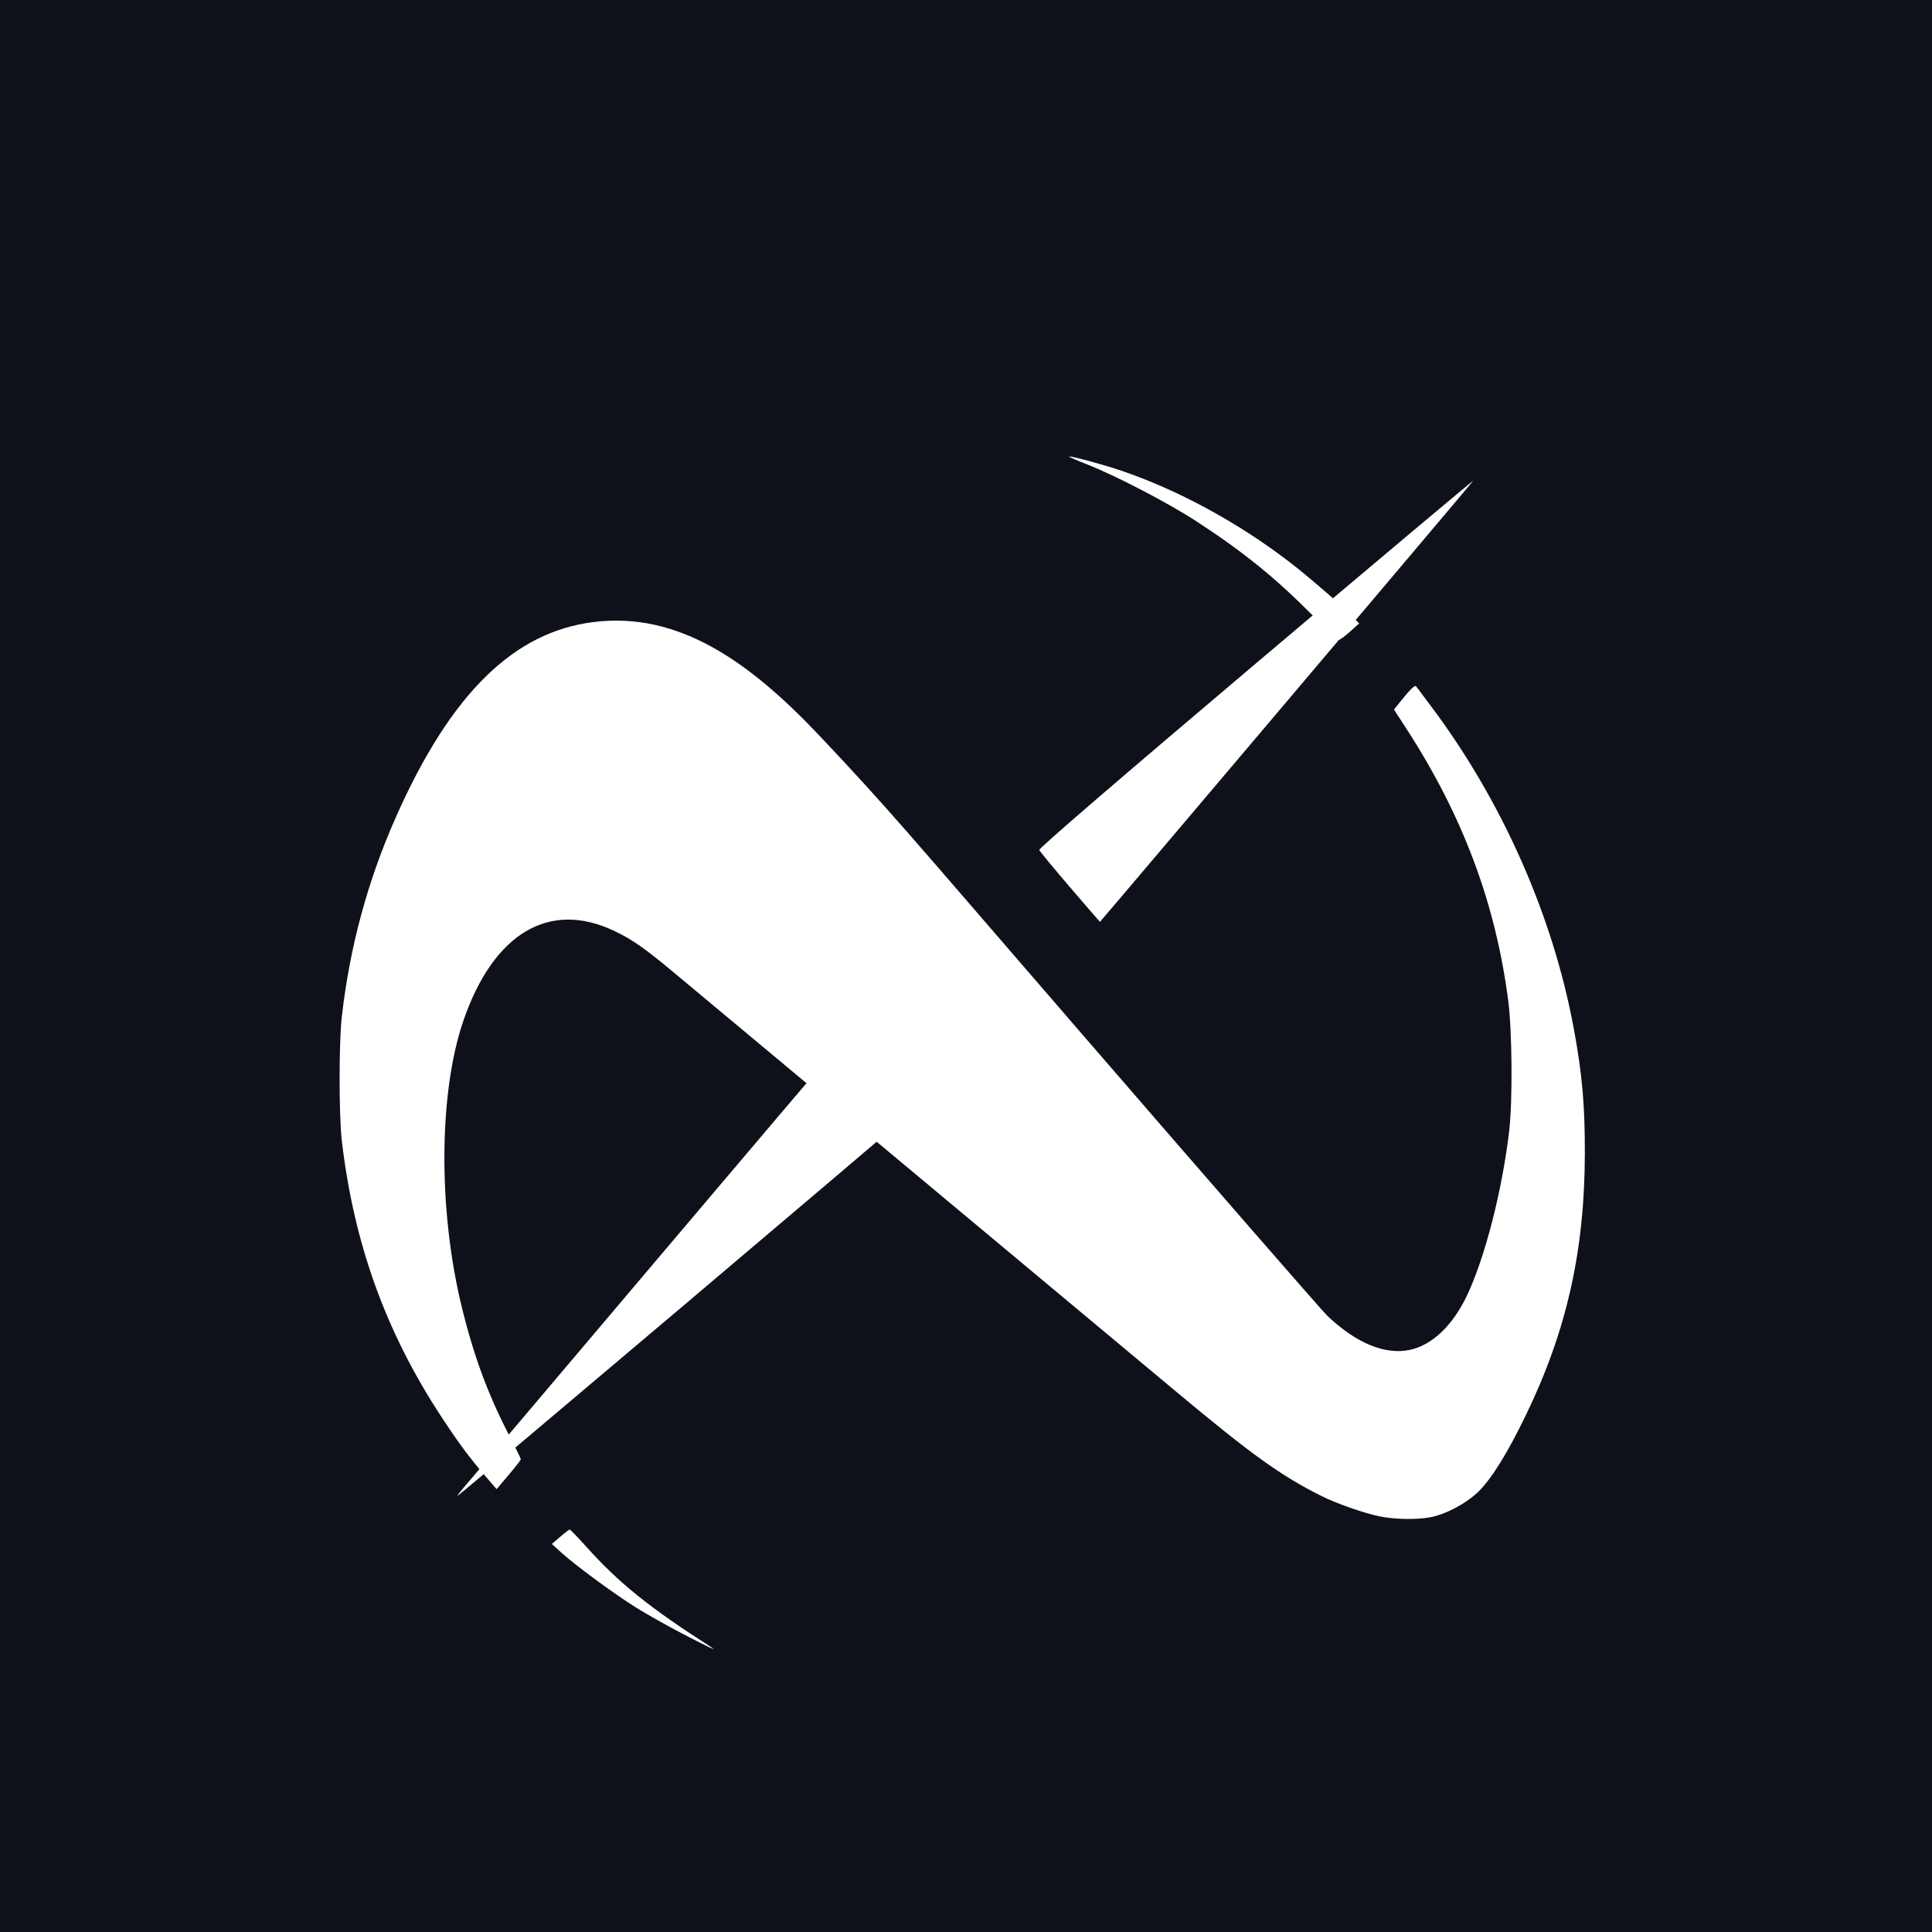 <svg width="256" height="256" viewBox="0 0 256 256" fill="none" xmlns="http://www.w3.org/2000/svg">
<rect width="256" height="256" fill="#0F111A"/>
<path d="M195.206 63.71C195.411 63.448 182.529 74.272 166.579 87.764C148.247 103.272 137.627 112.418 137.708 112.628C137.778 112.81 139.603 115.022 141.766 117.545C143.929 120.068 145.721 122.14 145.747 122.15C145.793 122.168 194.451 64.675 195.206 63.71ZM109.877 140.021C109.764 140.09 99.213 152.513 86.427 167.628C73.642 182.742 62.572 195.809 61.827 196.666C61.081 197.524 60.533 198.225 60.609 198.225C60.794 198.225 119.749 148.348 119.81 148.14C119.886 147.88 110.102 139.882 109.877 140.021Z" fill="white"/>
<g filter="url(#filter0_d)">
<path d="M141.667 49.009C141.622 49.054 142.68 49.518 144.017 50.04C147.826 51.527 154.846 55.183 158.612 57.642C164.786 61.672 168.955 65.049 173.882 70.01C175.665 71.806 177.236 73.29 177.374 73.308C177.511 73.327 178.18 72.842 178.86 72.233L180.096 71.125L179.234 70.225C177.935 68.868 173.408 64.945 171.014 63.098C164.17 57.82 156.183 53.47 148.568 50.878C146.24 50.085 141.795 48.882 141.667 49.009ZM78.603 70.945C68.334 72.247 59.873 80.002 52.41 96.896C48.69 105.319 46.356 113.951 45.291 123.235C44.901 126.632 44.904 136.34 45.296 139.693C46.888 153.291 51.122 165.031 58.471 176.224C60.803 179.776 62.141 181.579 64.348 184.145L65.799 185.834L67.405 183.945C68.288 182.906 69.01 181.973 69.01 181.87C69.01 181.767 68.334 180.377 67.506 178.782C64.637 173.253 62.746 168.125 61.149 161.537C58.031 148.678 58.143 133.181 61.423 123.697C65.415 112.156 72.791 107.782 81.383 111.862C83.783 113.001 85.42 114.148 89.461 117.523C91.313 119.07 105.341 130.774 120.636 143.533C135.93 156.291 151.81 169.543 155.925 172.981C165.764 181.2 169.677 184.016 174.971 186.682C177.01 187.709 180.535 188.954 182.736 189.427C184.685 189.845 187.66 189.906 189.499 189.565C191.597 189.176 194.388 187.679 195.967 186.094C197.733 184.321 199.769 181.021 202.21 175.975C207.599 164.836 209.98 154.24 210 141.314C210.009 134.895 209.652 130.868 208.537 124.821C205.778 109.866 199.047 94.658 189.635 82.112C188.652 80.802 187.762 79.616 187.657 79.476C187.475 79.233 186.856 79.842 185.335 81.754L184.711 82.537L186.307 84.995C193.821 96.575 198.17 108.176 199.849 121.116C200.367 125.11 200.439 134.386 199.981 138.321C199.057 146.266 196.735 155.288 194.329 160.291C192.445 164.207 189.713 166.777 186.786 167.386C183.517 168.065 179.735 166.506 175.912 162.903C175.246 162.275 160.515 145.356 143.175 125.306C119.251 97.643 118.011 96 108.721 86.145C99.432 76.289 90.007 69.5 78.603 70.945ZM75.493 191.186C75.412 191.186 74.847 191.616 74.236 192.142L73.126 193.099L74.373 194.235C76.212 195.911 81.338 199.683 84.274 201.521C85.687 202.404 88.526 204.001 90.583 205.068C94.062 206.873 95.228 207.41 94.11 206.693C86.035 201.519 81.993 198.262 77.665 193.442C76.552 192.201 75.574 191.186 75.493 191.186Z" fill="white"/>
</g>
<defs>
<filter id="filter0_d" x="33.515" y="49" width="187.97" height="180.97" filterUnits="userSpaceOnUse" color-interpolation-filters="sRGB">
<feFlood flood-opacity="0" result="BackgroundImageFix"/>
<feColorMatrix in="SourceAlpha" type="matrix" values="0 0 0 0 0 0 0 0 0 0 0 0 0 0 0 0 0 0 127 0"/>
<feOffset dy="11.485"/>
<feGaussianBlur stdDeviation="5.743"/>
<feColorMatrix type="matrix" values="0 0 0 0 0 0 0 0 0 0 0 0 0 0 0 0 0 0 0.5 0"/>
<feBlend mode="normal" in2="BackgroundImageFix" result="effect1_dropShadow"/>
<feBlend mode="normal" in="SourceGraphic" in2="effect1_dropShadow" result="shape"/>
</filter>
</defs>
</svg>
